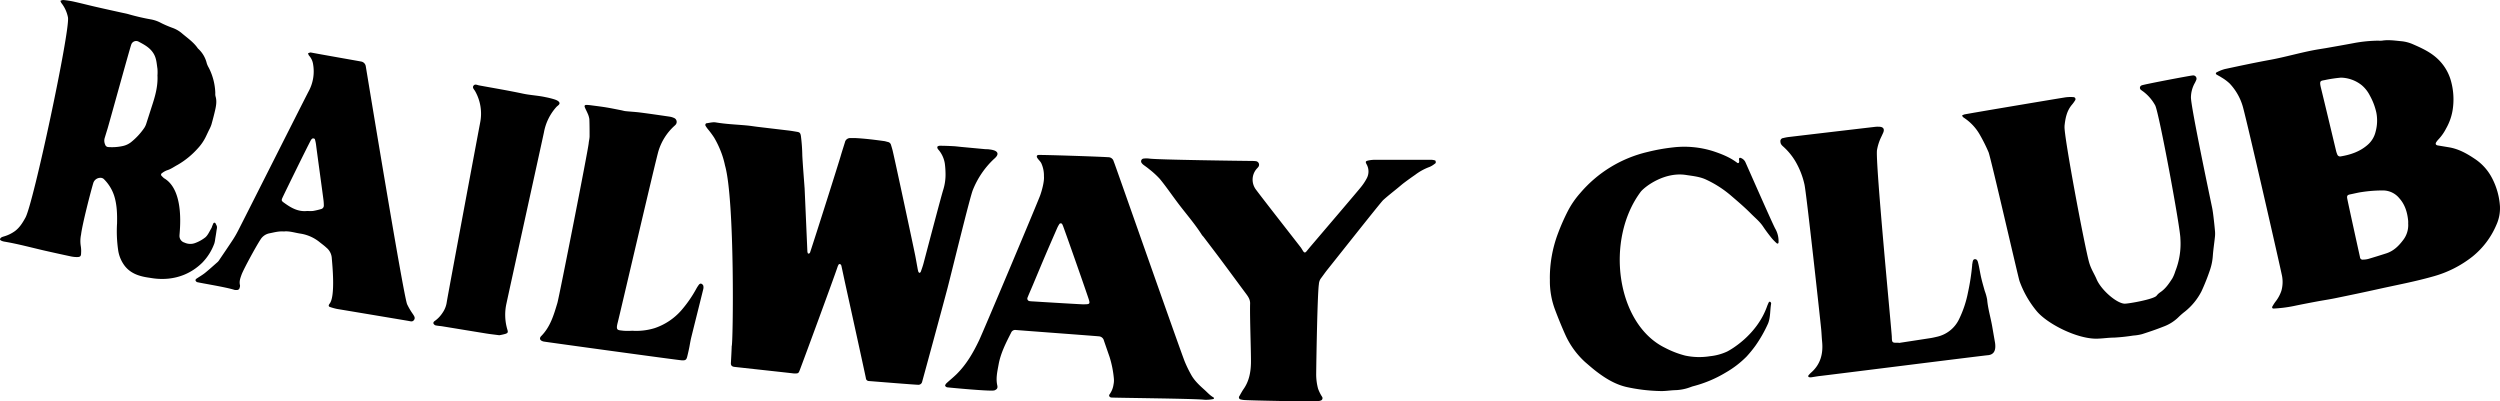 <svg xmlns="http://www.w3.org/2000/svg" viewBox="0 0 1329.96 213.52"><title>Railway Club</title><g id="Layer_2" data-name="Layer 2"><g id="Layer_1-2" data-name="Layer 1"><path d="M1265.19,21.63a12.54,12.54,0,0,0,2,0c3.51-.58,7,0,10.46.31a20.24,20.24,0,0,1,6.2,1.69c4.35,1.91,8.66,3.88,12.31,7.11a25.43,25.43,0,0,1,7.38,11.2A36.41,36.41,0,0,1,1305,56.73a29.13,29.13,0,0,1-3.69,11.58,25.06,25.06,0,0,1-4.08,5.83,9.9,9.9,0,0,0-1.07,1.32c-.72,1-.44,1.72.76,1.92l6,1c5.14.88,9.61,3.41,13.8,6.25a27.21,27.21,0,0,1,8.82,9.76,37.7,37.7,0,0,1,4.39,15.24,21.42,21.42,0,0,1-1.87,9.94,43.36,43.36,0,0,1-12.74,16.92,58.9,58.9,0,0,1-21.08,10.61c-9.49,2.7-19.17,4.5-28.78,6.63-7.73,1.72-15.49,3.34-23.25,4.93-3.32.68-6.68,1.16-10,1.79-4,.75-8,1.52-12,2.36a71,71,0,0,1-10.77,1.34.68.68,0,0,1-.66-.93,24.54,24.54,0,0,1,1.61-2.57,19.27,19.27,0,0,0,3.26-5.92,17.18,17.18,0,0,0,.33-8.07c-1.42-6.87-18-79.47-20.75-89.65a29.89,29.89,0,0,0-7.11-12.61,24.62,24.62,0,0,0-4.34-3.22c-.84-.57-1.79-1-2.63-1.54a.63.63,0,0,1,0-1.12,21.25,21.25,0,0,1,4.37-1.77c8.18-1.76,16.37-3.5,24.6-5,7.79-1.46,15.39-3.7,23.17-5.15,2-.37,4-.67,6-1,4.89-.86,9.79-1.71,14.67-2.63a74.6,74.6,0,0,1,13.23-1.34ZM1245,41.34a71.8,71.8,0,0,0-7.36,1.07c-3,.73-4,0-2.91,4.43,2.71,11.09,5.34,22.2,8,33.3a12.4,12.4,0,0,0,.63,1.94,1.6,1.6,0,0,0,1.86,1.12c5.21-.87,10.09-2.5,14.16-6a13.24,13.24,0,0,0,4.39-7.1,22.33,22.33,0,0,0,.43-10.07,33,33,0,0,0-3.46-9.16,17.51,17.51,0,0,0-4.37-5.57,18.42,18.42,0,0,0-11.37-4Zm36.11,77.49a10.56,10.56,0,0,0,0-1.31c-.43-4.47-1.64-8.64-4.73-12.08a11.22,11.22,0,0,0-8.55-4.12,73.39,73.39,0,0,0-11.47.86c-2,.28-4,.81-6,1.2-1.45.29-2,.63-1.65,2.33.83,4.21,6.31,29,6.77,31.1a1.38,1.38,0,0,0,1.66,1.3,11.21,11.21,0,0,0,2.68-.34q4.87-1.44,9.7-3c3.69-1.21,6.35-3.7,8.67-6.75a13,13,0,0,0,2.92-9.21ZM503,92a42.66,42.66,0,0,0-.38-5.07,14.86,14.86,0,0,0-3.4-7.31,1.87,1.87,0,0,1-.59-1.43c.12-.43.88-.65,1.36-.65,2.38,0,4.75.1,7.13.22,1.35.07,2.7.25,4,.38L524,79.34c.79.07,1.59,0,2.37.16a11.48,11.48,0,0,1,2.64.56c1.94.77,2.15,2.08.68,3.65a12.75,12.75,0,0,1-1,.94,46,46,0,0,0-11.16,16.45c-1.46,3.47-11,42.61-13.4,51.91-3,11.39-12.63,46.76-13.58,50.14a2,2,0,0,1-2,1.55c-1.69,0-23.89-1.81-26.37-2a1.61,1.61,0,0,1-1.54-1.52c-.47-2.45-8.57-39.36-10.58-48.42-.83-3.75-1.61-7.51-2.43-11.27a1.51,1.51,0,0,0-.48-.86c-.21-.16-.78-.21-.88-.07a5.67,5.67,0,0,0-.73,1.5c-2,6-17.54,48.18-20.08,54.84-.61,1.6-.8,1.76-2.39,1.78a5.29,5.29,0,0,1-.68,0c-5.28-.62-29.09-3.2-31.68-3.5-1.45-.17-2-.87-1.87-2.28.16-2.94.33-5.87.42-8.81.76-.61,1.76-77.53-3.58-96.12a44.85,44.85,0,0,0-2.35-7.77,51.18,51.18,0,0,0-3.42-7,49.39,49.39,0,0,0-3.43-4.62,17.5,17.5,0,0,1-1.15-1.67,1,1,0,0,1,.45-1.34l.11,0c1.67-.21,3.29-.72,5-.43,5.47.92,11,1.1,16.54,1.62,1.8.17,3.59.47,5.38.69q8.41,1,16.83,2c1.46.18,2.91.44,4.36.68s1.8.64,2.07,2.23a93.26,93.26,0,0,1,.75,10.49c.29,5.42.75,10.83,1.14,16.25,0,.34.07.68.08,1q.4,9,.79,18l.68,15.61a3.94,3.94,0,0,0,.24,1,.33.33,0,0,0,.24.19,1.12,1.12,0,0,0,.6-.12,1.15,1.15,0,0,0,.38-.55c3.11-9.34,15.19-47.5,16.22-51.08.72-2.5,1.55-5,2.3-7.45a2.81,2.81,0,0,1,3-2.24c.91,0,1.81,0,2.72,0,5.08.27,10.13.9,15.17,1.6.67.09,1.32.34,2,.48A2.12,2.12,0,0,1,474,77.09c.31,1,.61,2,.85,2.93,1.39,5.83,10.56,48.65,12,55.75.44,2.22.81,4.45,1.23,6.68a16.78,16.78,0,0,0,.44,2,1.15,1.15,0,0,0,.6.71,1.06,1.06,0,0,0,.7-.53c.53-1.49,1.08-3,1.48-4.51,2.57-9.74,9.43-35.8,10.44-39A27.12,27.12,0,0,0,503,92ZM62.26,119.08c.12-5.1,0-10.23-1.58-15.11a22,22,0,0,0-5.55-8.81,2.63,2.63,0,0,0-1.85-.56,3.94,3.94,0,0,0-3.62,2.67c-1.4,4.64-5.9,22.07-6.54,27.56a16.59,16.59,0,0,0-.15,6.06,15.87,15.87,0,0,1,.17,3.73c0,1.72-.47,2.15-2.3,2.13a15.27,15.27,0,0,1-3-.32q-7.14-1.52-14.26-3.14c-7-1.61-14-3.53-21.15-4.73-1.71-.29-2.63-.9-2.39-1.45.42-.94,1.37-1.11,2.21-1.38A18.87,18.87,0,0,0,8,122.9c2.48-1.88,4-4.35,5.53-7.12,4.22-7.44,23.83-99.51,22.63-106.52a17.87,17.87,0,0,0-3.5-7.65A6.28,6.28,0,0,1,32.13.46,4,4,0,0,1,33.61,0,47.65,47.65,0,0,1,39,.81C43.5,1.81,48,3,52.52,4c4,.92,7.94,1.77,11.92,2.66,1.43.32,2.89.57,4.3,1a117,117,0,0,0,11.55,2.66,18,18,0,0,1,5.41,1.91,56.35,56.35,0,0,0,6.24,2.66,16,16,0,0,1,4.67,2.69c3,2.58,6.32,4.77,8.6,8.09a1.89,1.89,0,0,0,.23.25A15.42,15.42,0,0,1,110,33.69a12.39,12.39,0,0,0,1.13,2.46,31.71,31.71,0,0,1,3.41,13.37,5.83,5.83,0,0,0,.11,1.69c.78,2.49.34,5-.2,7.38s-1.23,5-1.94,7.55a16.33,16.33,0,0,1-1.2,2.8c-.65,1.31-1.25,2.65-1.89,3.94a25.37,25.37,0,0,1-4.23,6.1A43.7,43.7,0,0,1,94.49,87.7c-1.88,1-3.6,2.3-5.71,2.92a10.15,10.15,0,0,0-2.64,1.52A.88.88,0,0,0,86,93.59c.38.42.8.8,1.21,1.19,11.52,6.59,8.19,29.2,8.27,30.78a3.67,3.67,0,0,0,2.66,3.5,7.31,7.31,0,0,0,5.93.13,19.52,19.52,0,0,0,5.26-3c1.36-1.25,2.13-3.15,3.12-4.79.29-.48.37-1.08.63-1.57s.37-1.49,1.19-1.34c.37.07.62.86.89,1.35.55,1,.12,2,0,3-.19,1.45-.44,2.89-.68,4.33a12.81,12.81,0,0,1-.45,2.32,28.66,28.66,0,0,1-6.43,10.26c-11.87,11.65-26.26,8.24-28.16,8-5.15-.72-10-2.14-13.29-6.58a18.11,18.11,0,0,1-3.34-8.44,70.39,70.39,0,0,1-.56-13.65Zm21.5-78.8a24.17,24.17,0,0,0,0-3.73c-.42-2.65-.49-5.33-1.92-7.82-1.88-3.28-4.94-4.89-8-6.52a2.74,2.74,0,0,0-4,1.46c-.48,1-11.93,42.56-12.61,44.72-.54,1.73-1.06,3.46-1.59,5.19a5,5,0,0,0,.29,3.31,1.8,1.8,0,0,0,1.74,1.34,26.74,26.74,0,0,0,7.75-.57,10.86,10.86,0,0,0,4.26-2A35.2,35.2,0,0,0,76.78,68a9.13,9.13,0,0,0,1-2.11l3-9.35c1.76-5.28,3.25-10.6,3-16.23ZM1159.93,127c.14-5-11.34-67-13.4-70.94a23.18,23.18,0,0,0-6.13-7.19c-.44-.36-.94-.64-1.36-1a1.37,1.37,0,0,1,.33-2.46c1-.5,26.08-5.27,27.2-5.28a1.74,1.74,0,0,1,1.75,2.53,14.41,14.41,0,0,1-.9,1.83,16,16,0,0,0-1.87,7.16c-.21,4.55,10.53,55.22,11.27,58.87.33,1.66.54,3.34.74,5,.31,2.58.59,5.17.81,7.76a16.26,16.26,0,0,1-.09,3c-.35,3.26-.85,6.51-1.09,9.77a29.62,29.62,0,0,1-1.54,7.64,110,110,0,0,1-4.53,11.35,33.19,33.19,0,0,1-8.76,10.7,36.45,36.45,0,0,0-3.09,2.64,22.34,22.34,0,0,1-8.21,5.32c-3.78,1.51-7.65,2.82-11.53,4.06a24.49,24.49,0,0,1-4.68.75,99.42,99.42,0,0,1-10.11,1.09c-3.16,0-6.31.54-9.47.57-10.51.08-26.37-8-31.92-14.82a53.55,53.55,0,0,1-9-15.83c-.68-1.91-15.36-66-16.48-68.57a88.3,88.3,0,0,0-4.54-9.11,26.44,26.44,0,0,0-8.76-9.33,4.28,4.28,0,0,1-.82-1,5.39,5.39,0,0,1,1.16-.61c1.53-.39,51.11-8.71,54.13-9.15a21.27,21.27,0,0,1,4.06-.08,1.09,1.09,0,0,1,.79,1.77,19.12,19.12,0,0,1-1.59,2.2c-2.8,3.26-3.57,7.23-4,11.33v.34c-.4,4.78,10.42,62.48,13,72a23.33,23.33,0,0,0,1.27,3.51c.89,2,2,3.83,2.82,5.81,2.42,5.6,10.42,12.6,14.74,12.92,1.8.13,15.67-2.32,17.14-4.24a8.34,8.34,0,0,1,2-1.86c2.82-1.89,4.63-4.64,6.41-7.39a20.26,20.26,0,0,0,1.55-3.75,39.65,39.65,0,0,0,2.7-17.36Z"/><path d="M555.36,93.74a15.8,15.8,0,0,0-1.22-6.47c-.5-1.36-1.64-2.14-2.33-3.29-.45-.75-.28-1.42.53-1.53,1.23-.17,33.19.86,37.25,1.19a2.9,2.9,0,0,1,2.81,2c.18.54.4,1.06.59,1.59,2.63,7.23,33.86,96.28,37.2,104.94a62.87,62.87,0,0,0,3.38,7c1.74,3.25,4.43,5.74,7.12,8.14,1.58,1.41,3,3.07,4.89,4.12.14.08.3.39.25.5a.77.77,0,0,1-.52.39,19.67,19.67,0,0,1-4.69.34c-4-.59-46.52-1-49.12-1.17l-.33,0c-.94-.17-1.46-1-.89-1.72a11.65,11.65,0,0,0,2.11-5.3,10.27,10.27,0,0,0,.18-3,54.91,54.91,0,0,0-2.3-11.6c-1-2.9-2-5.76-3-8.66a2.93,2.93,0,0,0-2.62-2.28c-2.13-.22-42.59-3.21-44.28-3.38a2.3,2.3,0,0,0-2.46,1.42c-2.78,5.45-5.59,10.91-6.68,17-.65,3.65-1.55,7.32-.68,11.1.32,1.41-.22,2.1-1.55,2.61-1.65.62-22.25-1.32-24.94-1.61-.47,0-1.18-.5-1.25-.86s.37-1,.74-1.37c1.74-1.61,3.61-3.09,5.3-4.75,5.24-5.16,8.86-11.43,12-18,2.27-4.81,30-70.62,32.43-76.94.94-2.53,2.37-7.69,2.08-10.41Zm20.58,68.15c4.13,0,4.17,0,2.88-3.82-2.7-8-11.49-33-13.15-37.44a10.1,10.1,0,0,0-.53-1.25.9.9,0,0,0-1.62-.12,14.91,14.91,0,0,0-1,1.79c-2.13,4.87-4.26,9.74-6.35,14.63-2.31,5.41-4.55,10.84-6.84,16.27-.88,2.09-1.81,4.15-2.65,6.25a1.36,1.36,0,0,0,1.11,2,14.92,14.92,0,0,0,1.69.14c1.85.13,25.33,1.55,26.47,1.55Z"/><path d="M761.18,85a7.58,7.58,0,0,1,2.31.37c.22.07.35.75.31,1.12s-.39.55-.66.73a11.5,11.5,0,0,1-2.6,1.57A29.26,29.26,0,0,0,752.85,93q-2.91,2-5.76,4.14c-1.18.88-2.28,1.86-3.42,2.79-2.62,2.15-5.3,4.23-7.82,6.49-1.33,1.2-25.72,32.1-29.67,37-1.27,1.59-2.42,3.28-3.65,4.9a6,6,0,0,0-.9,2.87c-.78,4.83-1.36,40.15-1.44,47.86a29.7,29.7,0,0,0,1,7.73,21.62,21.62,0,0,0,2.09,4.23,1.33,1.33,0,0,1-.84,2.12,9.66,9.66,0,0,1-2.66.43c-6.8,0-31.93-.42-37.68-.74a9.75,9.75,0,0,1-2-.31,1.1,1.1,0,0,1-.76-1.79c.73-1.28,1.42-2.59,2.26-3.8,2.84-4.07,3.74-8.71,3.88-13.51s-.65-24.06-.44-31.93c.06-2.09-1-3.64-2.16-5.2-4.39-5.9-8.74-11.84-13.14-17.74-3.11-4.18-6.28-8.31-9.43-12.46-.27-.36-.62-.67-.86-1-4-6.34-9-11.89-13.45-17.91-3-4-5.8-8.1-9-12a46.4,46.4,0,0,0-5.75-5.25c-.94-.81-2-1.5-3-2.27a4.4,4.4,0,0,1-.94-1,1.46,1.46,0,0,1,1.06-2.29,12.21,12.21,0,0,1,3,0c3.59.63,50.68,1.24,54.42,1.26a18.35,18.35,0,0,1,2.38.13,1.91,1.91,0,0,1,1.19,3.11c-.33.46-.76.84-1.11,1.28a8.77,8.77,0,0,0-.09,10.74c3.85,5.18,19.78,25.51,23.73,30.62.48.62.86,1.33,1.29,2,.63,1,1.13,1.06,1.8.28s1.43-1.75,2.17-2.62C702.4,125,723.06,100.8,724,99.54a27.82,27.82,0,0,0,3-4.5,7.74,7.74,0,0,0,.08-7.5c-.86-1.57-.65-1.87,1.14-2.22A18,18,0,0,1,731.6,85C736.47,85,756.19,85,761.18,85ZM151.25,123.16c-2.81-.29-5.44.48-8.1,1a7.19,7.19,0,0,0-4.57,3.27c-2.19,3.28-9,15.72-10.08,18.7-.65,1.82-1.34,3.61-.82,5.62a2.92,2.92,0,0,1-.19,1.32,1.41,1.41,0,0,1-1.44,1.2,4.27,4.27,0,0,1-1.35-.07c-4.55-1.49-17.94-3.59-19.9-4.13a1.59,1.59,0,0,1-.8-.94c-.07-.2.2-.65.44-.82,1.48-1,3.08-1.92,4.48-3,2.38-1.91,4.65-4,6.94-6a6.77,6.77,0,0,0,1-1.33c2.41-3.56,4.84-7.11,7.19-10.7a53.45,53.45,0,0,0,2.69-4.71c1.64-3.1,35.9-71.12,37.46-74A22.17,22.17,0,0,0,166.53,34a8.57,8.57,0,0,0-2.2-4.5,3.5,3.5,0,0,1-.44-1.19c.51-.13,1.05-.46,1.52-.37,6.1,1.16,26.13,4.66,26.68,4.79a3,3,0,0,1,2.49,2.49c.55,3.23,20,121.83,22,126.63a34.48,34.48,0,0,0,3.09,5.26c.62,1,1.39,1.92.6,3.08s-1.84.74-2.82.56c-2.78-.49-33.43-5.6-38.11-6.39a29.54,29.54,0,0,1-3.91-1.09.76.76,0,0,1-.45-1.1,2.08,2.08,0,0,1,.34-.58c3.19-3.82,1.48-20.73,1.15-24.67a7.81,7.81,0,0,0-2.86-5.19c-1.06-1-2.26-1.87-3.41-2.78a21.44,21.44,0,0,0-10.29-4.66c-2.9-.41-5.72-1.42-8.66-1.18Zm12.25-10.93a20.16,20.16,0,0,0,3,0,36.53,36.53,0,0,0,4.27-1,1.9,1.9,0,0,0,1.5-2,23.17,23.17,0,0,0-.13-2.36c-.17-1.68-3.48-25.57-4-29.83a18.4,18.4,0,0,0-.62-2.94c-.13-.47-1.13-.62-1.48-.3a3.18,3.18,0,0,0-.66.76c-2.29,4.28-14,28.2-15.14,30.67-.55,1.23-.49,1.61.48,2.35C154.56,110.41,158.49,112.82,163.5,112.23Zm661,36.41a67.06,67.06,0,0,1,4.36-24.57,112.43,112.43,0,0,1,5.21-11.8,46.72,46.72,0,0,1,6.53-9.5,67.15,67.15,0,0,1,35.94-21.94,99.81,99.81,0,0,1,13.35-2.4,51.15,51.15,0,0,1,21.49,2c4.54,1.51,8.93,3.24,12.77,6.17.54.41,1.06.07,1.08-.69,0-.45-.09-.9-.1-1.35A.6.6,0,0,1,926,84a4.41,4.41,0,0,1,2.49,2.19C930,89.55,942.94,119,944.38,121.6a13.37,13.37,0,0,1,1.77,7.43.69.69,0,0,1-.32.52.71.71,0,0,1-.63-.12,27.11,27.11,0,0,1-2.62-2.65c-1.61-2-3.21-4.1-4.65-6.27-1.78-2.68-4.28-4.66-6.49-6.9-3.34-3.37-7-6.48-10.58-9.55a57.63,57.63,0,0,0-13.41-8.59c-3.35-1.52-6.84-1.82-10.5-2.39-11.19-1.74-21.41,5.78-24,8.79-19.19,25.47-13.19,70.47,12.81,83.15a49.53,49.53,0,0,0,10.73,4.15,35.9,35.9,0,0,0,13.18.33,28.7,28.7,0,0,0,9.09-2.46c1.62-.8,16-8.7,21.41-24.41.27-.62.52-1.26.83-1.86a.64.64,0,0,1,.53-.27.87.87,0,0,1,.5.39,1,1,0,0,1,.19.64c-.61,3.33-.32,6.79-1.43,10a6,6,0,0,1-.24.64,70.53,70.53,0,0,1-6.7,11.76,64.38,64.38,0,0,1-4.72,5.77,52,52,0,0,1-11,8.45,65.2,65.2,0,0,1-17.48,7.34c-.65.18-1.28.45-1.92.66a24.84,24.84,0,0,1-7.31,1.4c-2.71.06-5.42.57-8.11.48a91.5,91.5,0,0,1-18.15-2.18c-6-1.42-11.07-4.55-15.87-8.21-2.07-1.58-4-3.29-6-5a44.29,44.29,0,0,1-10.67-14.78q-2.83-6.36-5.28-12.88a43.13,43.13,0,0,1-2.82-16.34Z"/><path d="M1010.15,182.45q8.37-1.27,16.75-2.57c1.23-.19,2.44-.47,3.65-.76a17.1,17.1,0,0,0,11.73-9.51,57.34,57.34,0,0,0,4.68-14.15,117.57,117.57,0,0,0,2.21-14.41,2.08,2.08,0,0,1,0-.34c.27-1.06.19-2.71,1.36-2.82,1.51-.14,1.69,1.57,2,2.73.56,2.42.91,4.89,1.48,7.31s1.21,4.58,1.85,6.87a26.2,26.2,0,0,1,1.27,4.56c.42,4.88,1.87,9.55,2.7,14.34.5,2.9,1,5.79,1.51,8.69a11.64,11.64,0,0,1,.13,1.69c.06,2.91-1.16,4.65-4,4.89-3.42.29-85.07,10.6-89.33,11.06-1.56.17-3.11.48-4.67.7a2.93,2.93,0,0,1-1-.07.74.74,0,0,1-.49-.35.73.73,0,0,1,.1-.62,13.73,13.73,0,0,1,1.4-1.47c5.07-4.43,6.49-10.13,5.85-16.58-.21-2.14-.28-4.29-.48-6.43-.36-3.94-7.93-73.17-8.91-77.11a42.43,42.43,0,0,0-5-12.58,33.63,33.63,0,0,0-6-7.29c-.84-.75-1.73-1.46-1.77-2.76a1.66,1.66,0,0,1,1.27-2l.12,0a23.66,23.66,0,0,1,2.66-.54c2.47-.3,43-5.08,46.81-5.5a12.36,12.36,0,0,1,1.7,0c2.22.06,3,1.3,2,3.39-.42.93-.84,1.85-1.29,2.77a26.36,26.36,0,0,0-1.88,6.1c-1.13,5,7.84,97.15,7.86,99.54a15.8,15.8,0,0,0,.09,1.7c.11,1,.56,1.34,1.58,1.39h2Zm-674-6.51a33.21,33.21,0,0,0,12.07-1.37,32.68,32.68,0,0,0,14.25-9.49,64.81,64.81,0,0,0,7.91-11.4,18.69,18.69,0,0,1,1.47-2.28c.24-.3.82-.62,1.1-.52a2,2,0,0,1,1.16,1,3.85,3.85,0,0,1,0,2c-2.08,8.46-4.22,16.91-6.31,25.36-.41,1.64-.69,3.31-1,5s-.74,3.55-1.17,5.3-.82,2.25-2.83,2.16-72.55-9.79-73.55-10c-2-.44-2.6-1.68-1.25-3,4.82-4.9,6.63-11.23,8.52-17.52,1-3.47,16.33-81.23,16.65-84.94.11-1.24.46-2.46.48-3.69,0-3.06,0-6.12-.12-9.17a11,11,0,0,0-1-3.22c-.41-1-1-2-1.41-3.09-.35-.81,0-1.29.93-1.26a26.54,26.54,0,0,1,2.7.25c2.58.34,5.16.65,7.72,1.07s5.33,1,8,1.52c.77.15,1.53.4,2.31.48,2.58.27,5.18.39,7.76.72,5.27.68,10.52,1.45,15.77,2.22a8.48,8.48,0,0,1,2.27.69,2.25,2.25,0,0,1,.78,3.64,9.11,9.11,0,0,1-.74.7,29.83,29.83,0,0,0-8.27,13.06c-1.24,3.75-20.57,87-21.73,91.41s0,4,3.17,4.39a33.85,33.85,0,0,0,4.36,0Zm-70.53,2.4c-2.6-.34-4.74-.57-6.86-.91-7.81-1.26-15.61-2.56-23.42-3.83-1.23-.2-2.48-.24-3.69-.52a1.92,1.92,0,0,1-1.1-1.09c-.11-.27.24-.92.56-1.12a15.87,15.87,0,0,0,4.24-4.35,13.17,13.17,0,0,0,2.33-5.89c.67-4.23,17.23-92.67,17.76-95.43a24.29,24.29,0,0,0-2.68-16.7c-.49-.91-1.73-1.86-.79-3,.77-.94,1.92-.25,2.88-.07,7.78,1.43,15.59,2.73,23.32,4.38,4,.85,8.08,1,12.06,1.88a43.89,43.89,0,0,1,4.92,1.24c.91.31,2.1.85,2.42,1.61.45,1-.93,1.66-1.58,2.36a27.63,27.63,0,0,0-6.63,13.55c-1.63,7.63-19.37,88.23-19.88,90.78a27.49,27.49,0,0,0,.42,14.08c.47,1.45.28,1.88-1.08,2.32a30.09,30.09,0,0,1-3.2.71Z"/></g></g></svg>